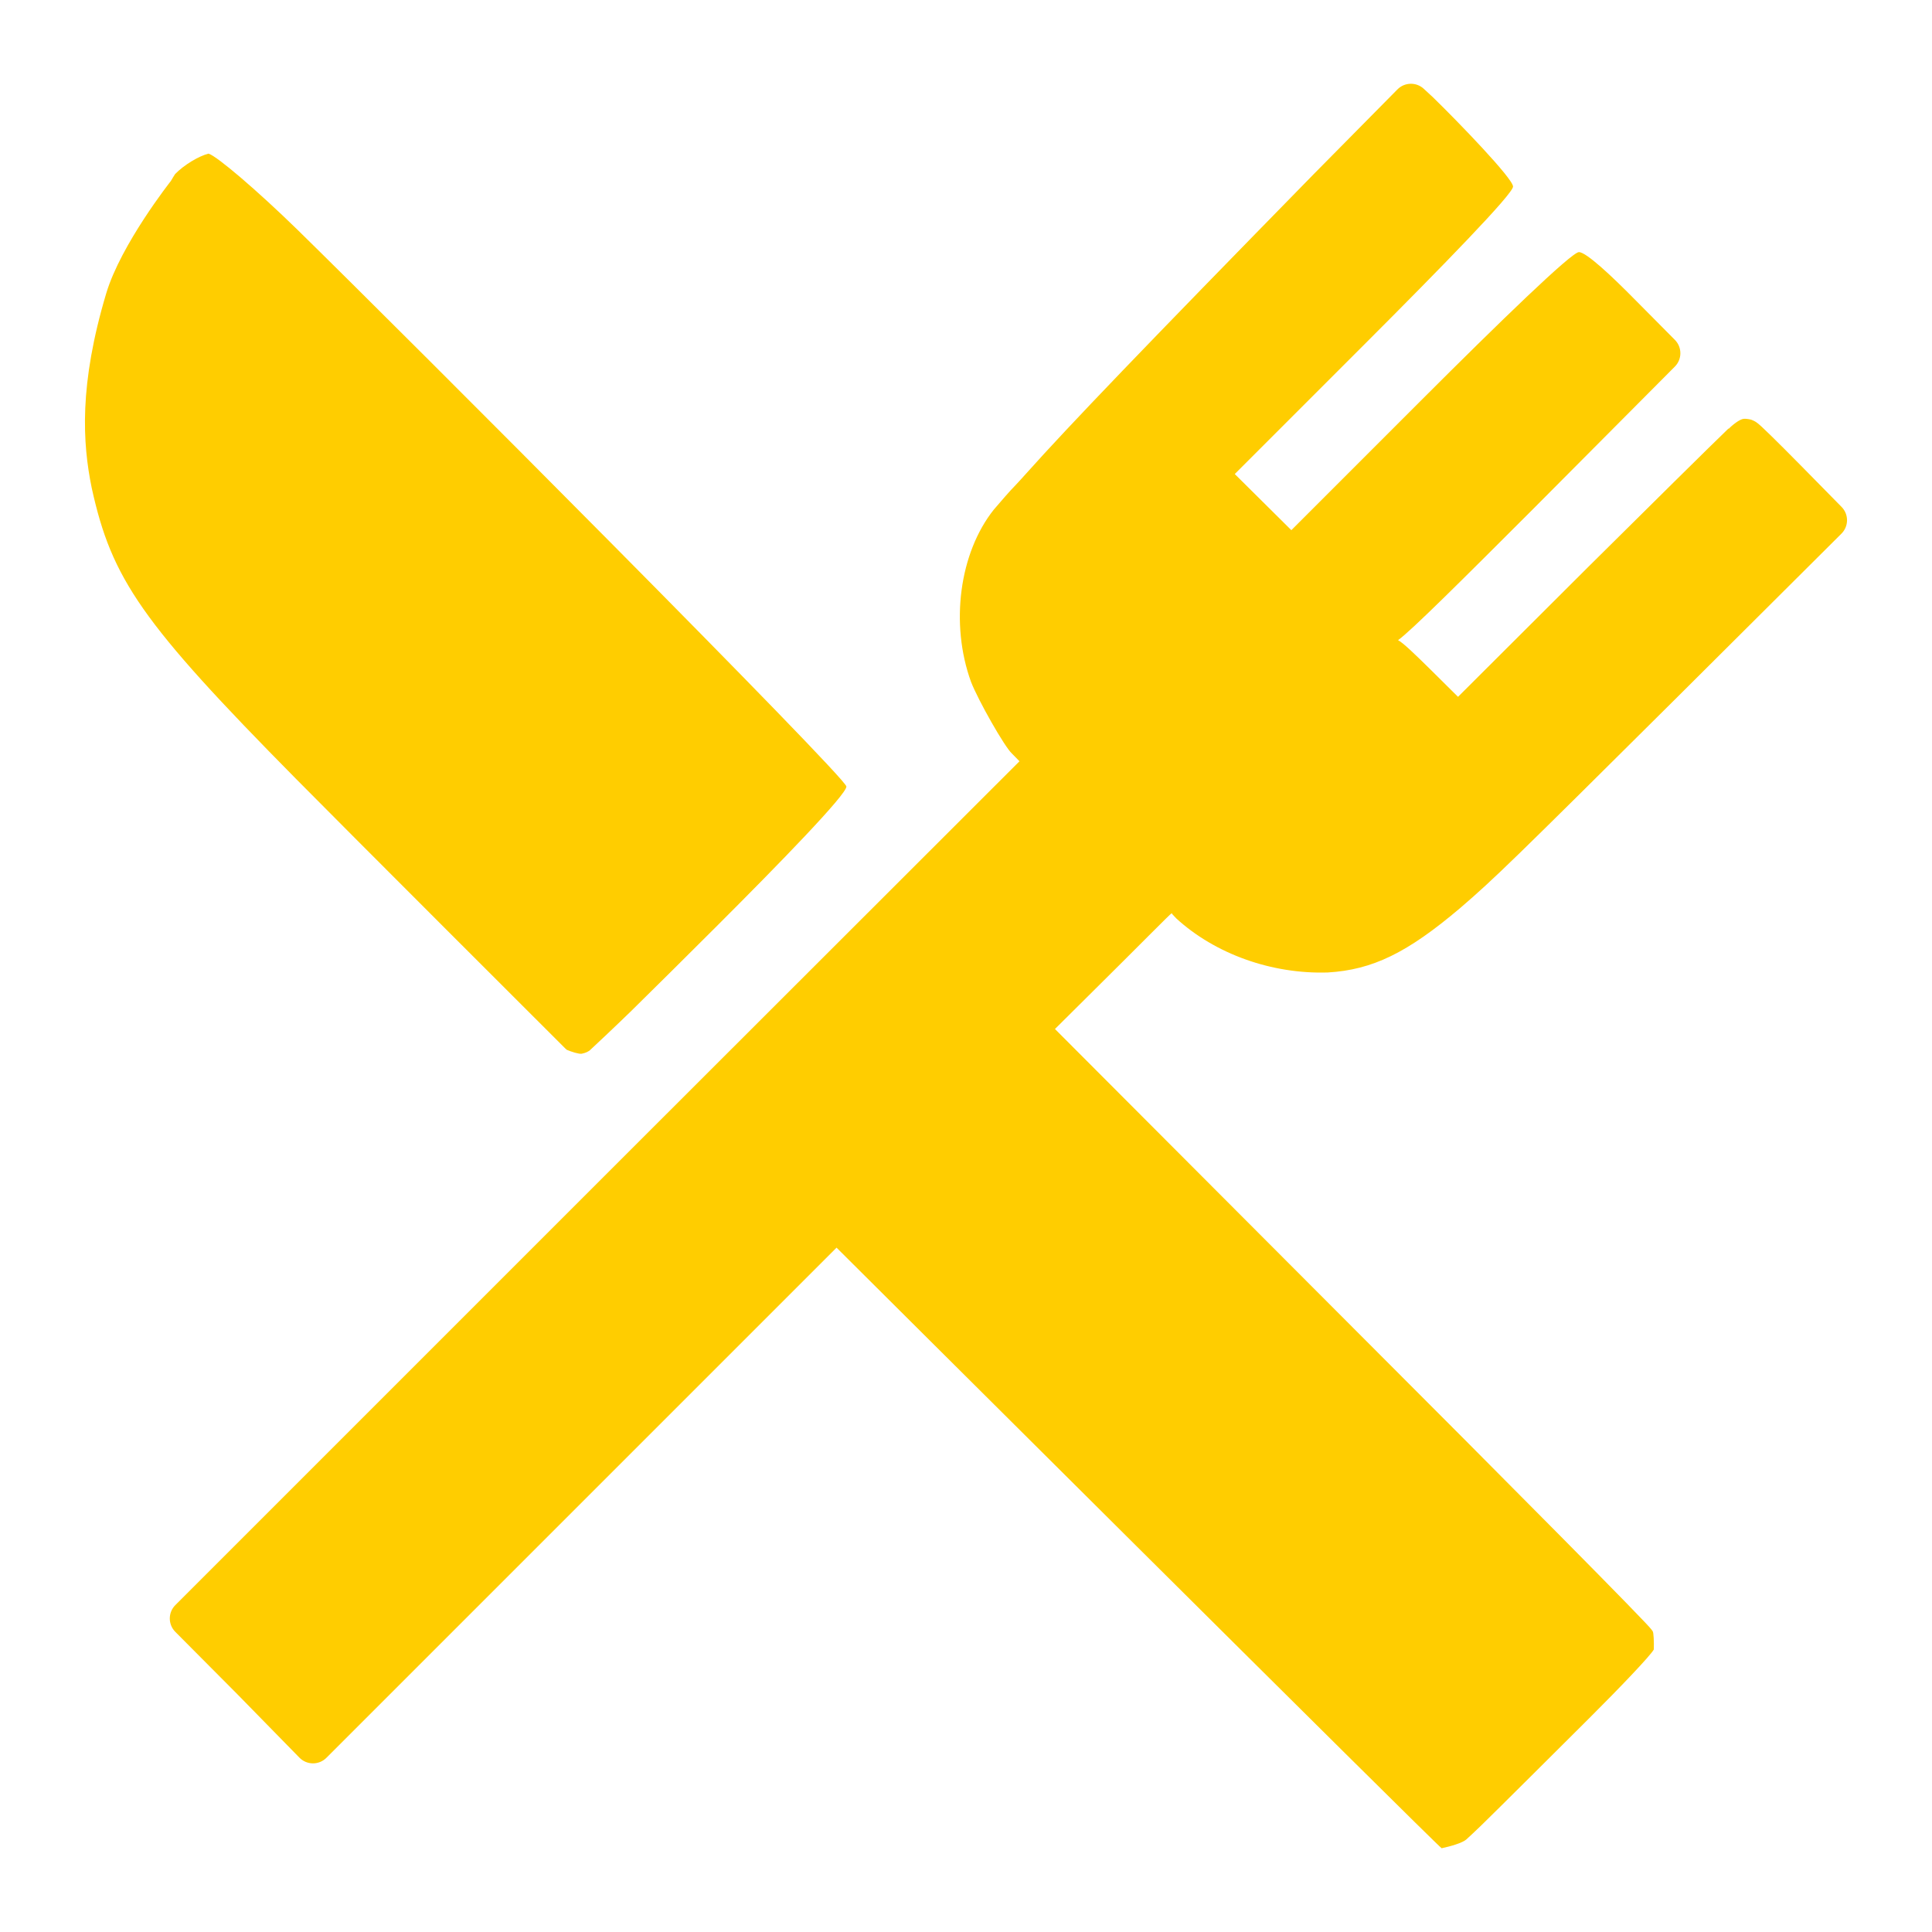 <svg viewBox="0 0 512 512" xmlns="http://www.w3.org/2000/svg"><path fill="rgb(255, 205, 0)" d="m377.317 23.532 2.416 2.232c6.64 6.46 21.239 21.555 21.239 23.676 0 1.946-18.504 20.942-39.392 41.83l-34.354 34.355 7.482 7.422 7.513 7.451 34.383-34.383c20.802-20.803 39.888-39.303 41.829-39.303 1.939 0 8.72 6.372 14.636 12.377l10.792 10.88c1.944 1.96 1.942 5.124-.007 7.081l-37.75 37.93c-18.175 18.175-32.277 32.237-35.61 34.572 1.32.667 4.33 3.577 8.649 7.829l7.249 7.188 34.394-34.314c17.047-16.901 32.03-31.735 37.4-36.908-.058.097-.111.196-.163.297.968-1.036 2.992-2.665 4.091-2.753.657-.054 1.706.138 2.07.264.388.135.934.429 1.121.55.208.134.503.357.653.482.231.19.564.485.885.781.61.564 1.483 1.4 2.504 2.399 2.028 1.983 4.807 4.762 7.809 7.809l10.885 11.064c1.937 1.969 1.921 5.133-.037 7.083l-43.456 43.277c-43.732 43.465-48.423 48.055-57.467 55.839-14.161 12.029-23.362 16.465-35.175 17.175-14.96.479-29.92-4.944-40.17-14.316-.888-.962-1.278-1.302-1.198-1.417-.554.33-8.415 8.372-22.048 21.865l-8.914 8.851 77.19 77.361c22.22 22.22 42.415 42.505 57.031 57.277 7.31 7.388 13.235 13.408 17.318 17.6 2.045 2.1 3.649 3.762 4.728 4.904.547.579.999 1.066 1.299 1.401.164.184.355.405.476.558.087.11.265.349.371.514.245.382.348 2.748.291 4.814-.792 1.538-9.094 10.225-17.092 18.19-3.999 3.982-25.692 25.605-28.757 28.547-1.538 1.477-2.874 2.736-3.836 3.608-1.011.918-4.251 1.851-6.545 2.33-1.243-.69-160.356-159.16-160.356-159.16l-54 54.002-81.196 81.195c-.949.949-2.237 1.478-3.579 1.471-1.341-.007-2.624-.551-3.563-1.509l-16.403-16.76-16.493-16.582c-1.953-1.963-1.949-5.136.009-7.094l113.496-113.496 110.211-110.125c-1.212-1.229-2.151-2.207-2.013-2.051-1.968-1.818-8.901-14.035-10.831-18.986-5.591-15.402-3.096-34.181 6.04-45.655 2.079-2.441 4.184-4.824 4.465-5.113.142-.141 2.103-2.185 4.18-4.523 11.304-12.648 31.296-33.449 76.103-79.238l22.217-22.485c1.903-1.925 4.991-1.997 6.98-.16zm-330.918 22.607c2.299-2.381 6.216-4.762 8.869-5.426 2.237.665 12.85 9.729 23.428 20.037 28.839 28.215 145.61 145.29 145.61 147.69 0 2.168-17.836 20.496-34.276 36.913-8.219 8.209-16.462 16.39-22.673 22.493-3.109 3.054-10.95 10.45-11.118 10.563-.142.098-.526.326-.791.447-.232.106-.875.325-1.291.392-.743.12-2.736-.511-3.95-1.037-.146-.116-.284-.24-.415-.371-2.407-2.408-57.823-57.735-71.309-71.398-41.047-41.546-48.858-52.968-54.166-77.09-2.462-11.984-3.391-27.394 3.826-51.572 3.892-13.039 17.131-29.801 17.131-29.801.1-.219 1.125-1.84 1.125-1.84z"/></svg>